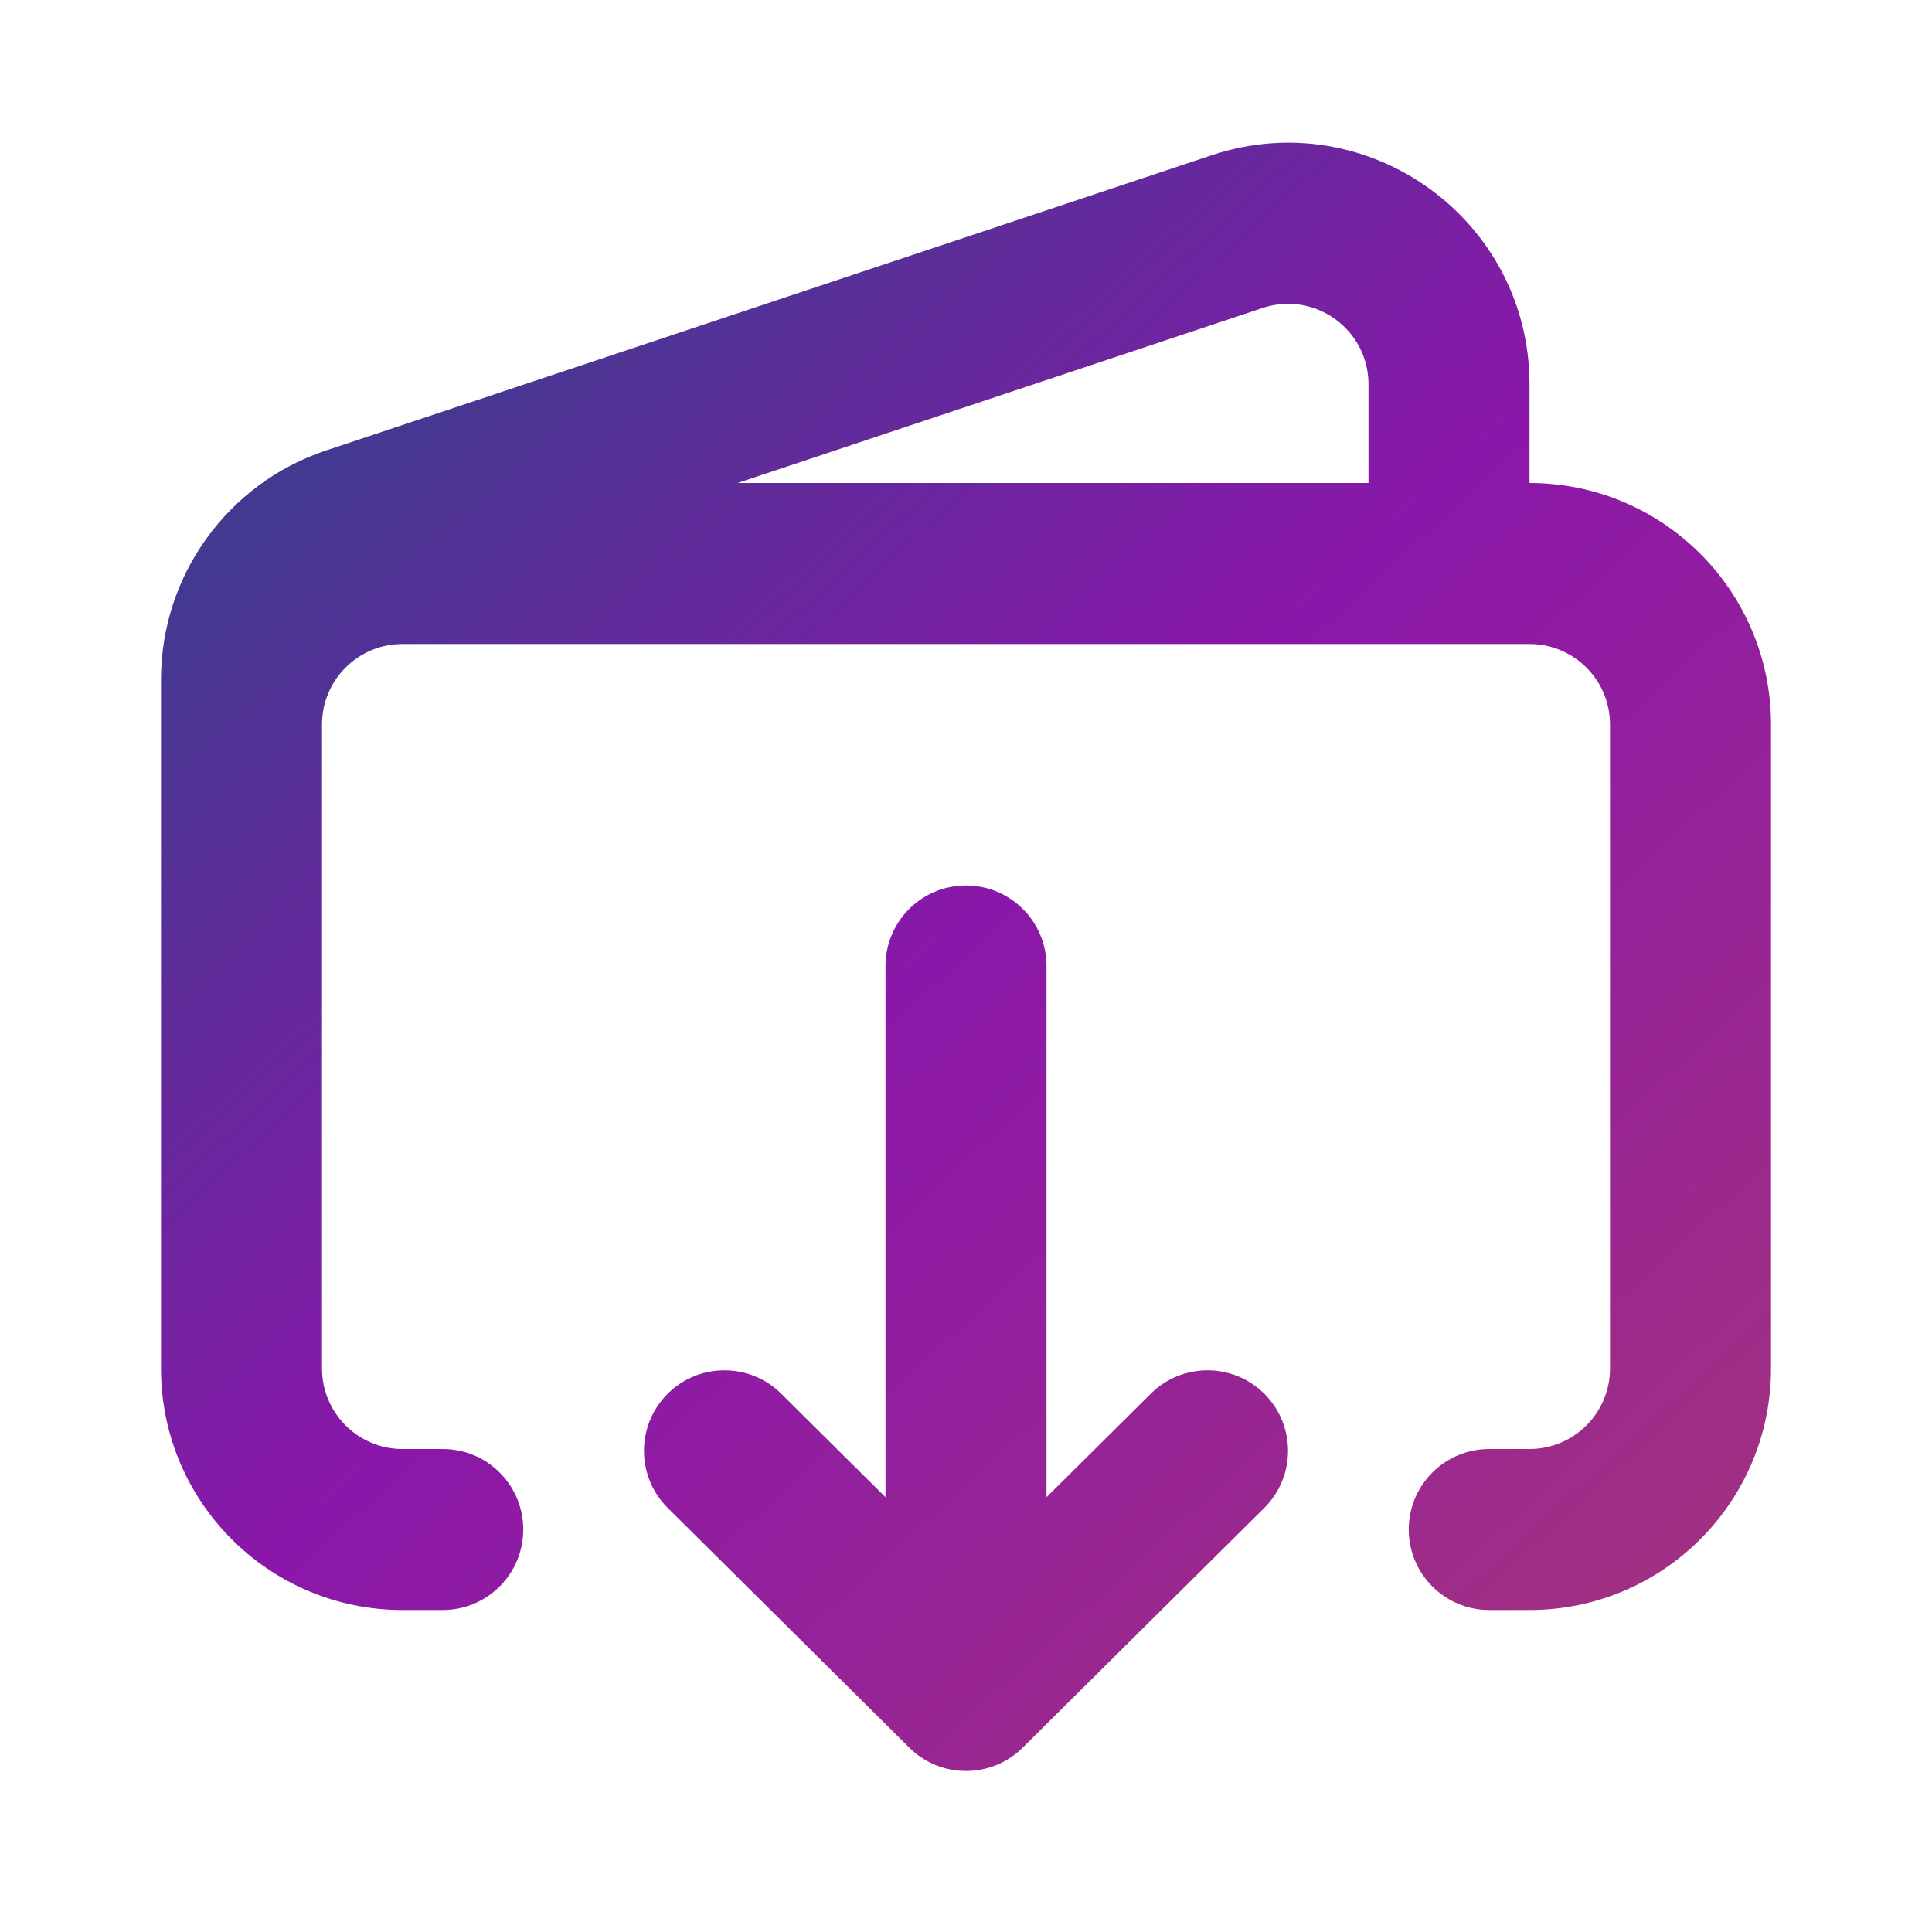 <svg width="48" height="48" viewBox="0 0 48 48" fill="none" xmlns="http://www.w3.org/2000/svg">
<g id="wallet-withdraw">
<path id="Vector" fill-rule="evenodd" clip-rule="evenodd" d="M34 9.55C34 8.184 32.663 7.22 31.367 7.652L18.325 12H34V9.55ZM38 12V9.55C38 5.454 33.988 2.562 30.103 3.857L8.103 11.191C5.653 12.007 4 14.3 4 16.883V34C4 37.313 6.686 40 10 40H11C12.105 40 13 39.104 13 38C13 36.895 12.105 36 11 36H10C8.895 36 8 35.104 8 34V18C8 16.895 8.895 16 10 16H38C39.105 16 40 16.895 40 18V34C40 35.104 39.105 36 38 36H37C35.895 36 35 36.895 35 38C35 39.104 35.895 40 37 40H38C41.314 40 44 37.313 44 34V18C44 14.686 41.314 12 38 12ZM24 22C25.105 22 26 22.895 26 24V37.197L28.591 34.626C29.375 33.848 30.642 33.852 31.42 34.636C32.198 35.42 32.193 36.687 31.409 37.465L25.409 43.419C24.629 44.193 23.371 44.193 22.591 43.419L16.591 37.465C15.807 36.687 15.802 35.42 16.58 34.636C17.358 33.852 18.625 33.848 19.409 34.626L22 37.197V24C22 22.895 22.895 22 24 22Z" fill="url(#paint0_linear_66_13951)"/>
</g>
<defs>
<linearGradient id="paint0_linear_66_13951" x1="4" y1="4.9" x2="41.122" y2="45.367" gradientUnits="userSpaceOnUse">
<stop stop-color="#274786"/>
<stop offset="0.49" stop-color="#8B17AA"/>
<stop offset="1" stop-color="#A5347B"/>
</linearGradient>
</defs>
</svg>
